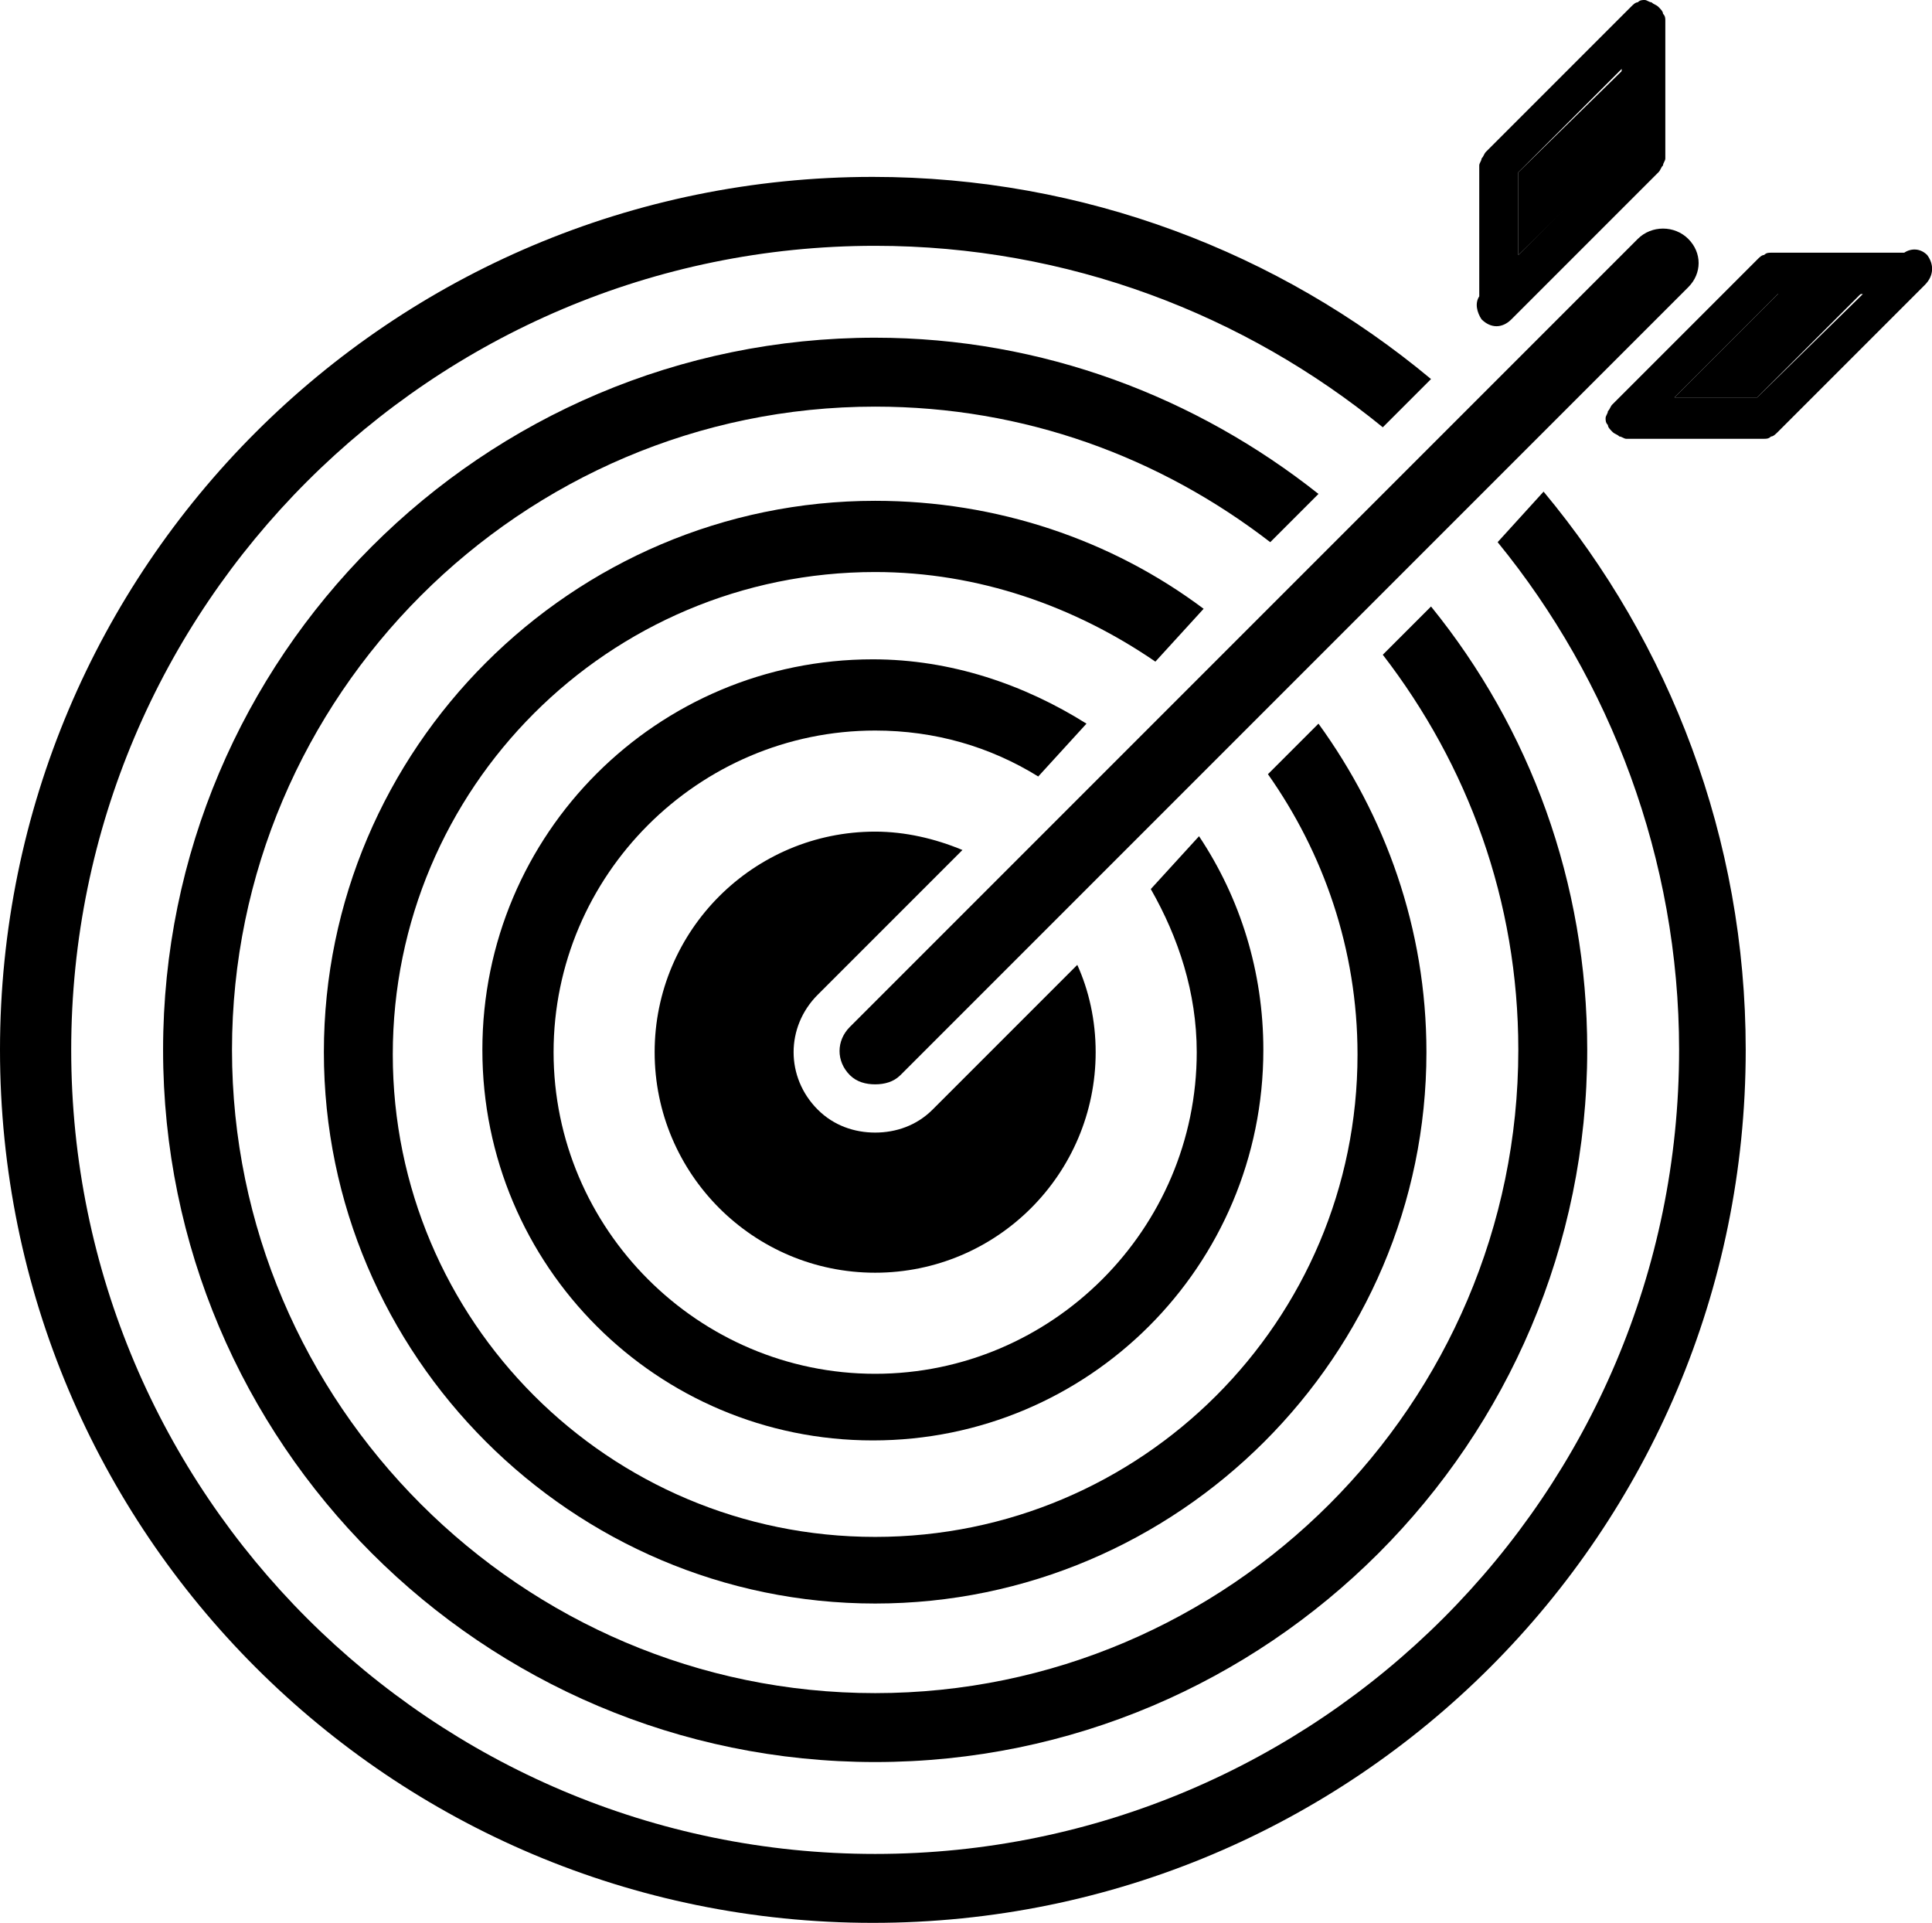 <?xml version="1.0" encoding="UTF-8"?>
<svg id="katman_1" data-name="katman 1" xmlns="http://www.w3.org/2000/svg" version="1.1" viewBox="0 0 84.11 83.7">
  <defs>
    <style>
      .cls-1 {
        fill: #000;
        stroke-width: 0px;
      }
    </style>
  </defs>
  <polygon class="cls-1" points="72.9 17.3 76.5 17.3 81.1 12.7 77.5 12.7 72.9 17.3"/>
  <polygon class="cls-1" points="70.7 3 66.1 7.5 66.1 11.1 70.7 6.6 70.7 3"/>
  <path class="cls-1" d="M65.2,23.6c4.9,6,7.9,13.8,7.9,22.1,0,19.3-15.7,35-35,35S3.1,65,3.1,45.7,18.8,10.7,38.1,10.7c8.4,0,16.1,3,22.1,7.9l2.1-2.1c-6.6-5.5-15.1-8.8-24.3-8.8C17,7.7,0,24.7,0,45.7s17,38,38,38,38-17,38-38c0-9.2-3.3-17.7-8.8-24.3l-2,2.2Z"/>
  <path class="cls-1" d="M57.4,21.5c-5.3-4.2-12-6.8-19.3-6.8-17.1,0-31,13.9-31,31s13.9,31,31,31,31-13.9,31-31c0-7.3-2.5-14-6.8-19.3l-2.1,2.1c3.7,4.8,5.9,10.7,5.9,17.2,0,15.4-12.6,28-28,28s-28-12.6-28-28,12.6-28,28-28c6.5,0,12.4,2.2,17.2,5.9l2.1-2.1Z"/>
  <path class="cls-1" d="M52.4,26.5c-4-3-9-4.7-14.3-4.7-13.2,0-24,10.8-24,24s10.8,24,24,24,24-10.8,24-24c0-5.4-1.8-10.3-4.7-14.3l-2.2,2.2c2.4,3.4,3.9,7.6,3.9,12.2,0,11.6-9.4,21-21,21s-21-9.4-21-21,9.4-21,21-21c4.5,0,8.7,1.5,12.2,3.9l2.1-2.3Z"/>
  <path class="cls-1" d="M47.3,31.5c-2.7-1.7-5.9-2.8-9.3-2.8-9.4,0-17,7.6-17,17s7.6,17,17,17,17-7.6,17-17c0-3.4-1-6.6-2.8-9.3l-2.1,2.3c1.2,2.1,2,4.5,2,7.1,0,7.7-6.3,14-14,14s-14-6.3-14-14,6.3-14,14-14c2.6,0,5,.7,7.1,2l2.1-2.3Z"/>
  <path class="cls-1" d="M41.9,37c-1.2-.5-2.5-.8-3.8-.8-5.3,0-9.6,4.3-9.6,9.6s4.3,9.6,9.6,9.6,9.6-4.3,9.6-9.6c0-1.4-.3-2.7-.8-3.8l-6.3,6.3c-.7.7-1.6,1-2.5,1s-1.8-.3-2.5-1c-1.4-1.4-1.4-3.6,0-5l6.3-6.3Z"/>
  <path class="cls-1" d="M71.3,10.4l-34.3,34.3c-.6.6-.6,1.5,0,2.1.3.3.7.4,1.1.4s.8-.1,1.1-.4L73.5,12.5c.6-.6.6-1.5,0-2.1-.6-.6-1.6-.6-2.2,0Z"/>
  <path class="cls-1" d="M65.8,13.9l6.4-6.4c.1-.1.1-.2.2-.3h0c0-.1.1-.2.1-.3h0V.9h0c0-.1,0-.2-.1-.3h0c0-.1-.1-.2-.2-.3s-.2-.1-.3-.2h0c-.1,0-.2-.1-.3-.1s-.2,0-.3.1h0c-.1,0-.2.1-.3.2l-6.3,6.3c-.1.1-.1.2-.2.3h0c0,.1-.1.2-.1.3h0v5.7c-.2.3-.1.7.1,1,.4.4.9.4,1.3,0ZM66.1,7.5l4.5-4.5v3.6l-4.5,4.5v-3.6Z"/>
  <path class="cls-1" d="M83.9,11.1c-.3-.3-.7-.3-1-.1h-5.8c-.1,0-.2,0-.3.1h0c-.1,0-.2.1-.3.2l-6.3,6.3c-.1.1-.1.2-.2.3h0c0,.1-.1.2-.1.3s0,.2.1.3h0c0,.1.1.2.2.3.1.1.2.1.3.2h0c.1,0,.2.1.3.1h6c.1,0,.2,0,.3-.1h0c.1,0,.2-.1.3-.2l6.4-6.4c.4-.4.4-.9.1-1.3ZM76.5,17.3h-3.6l4.5-4.5h3.7l-4.6,4.5Z"/>
</svg>